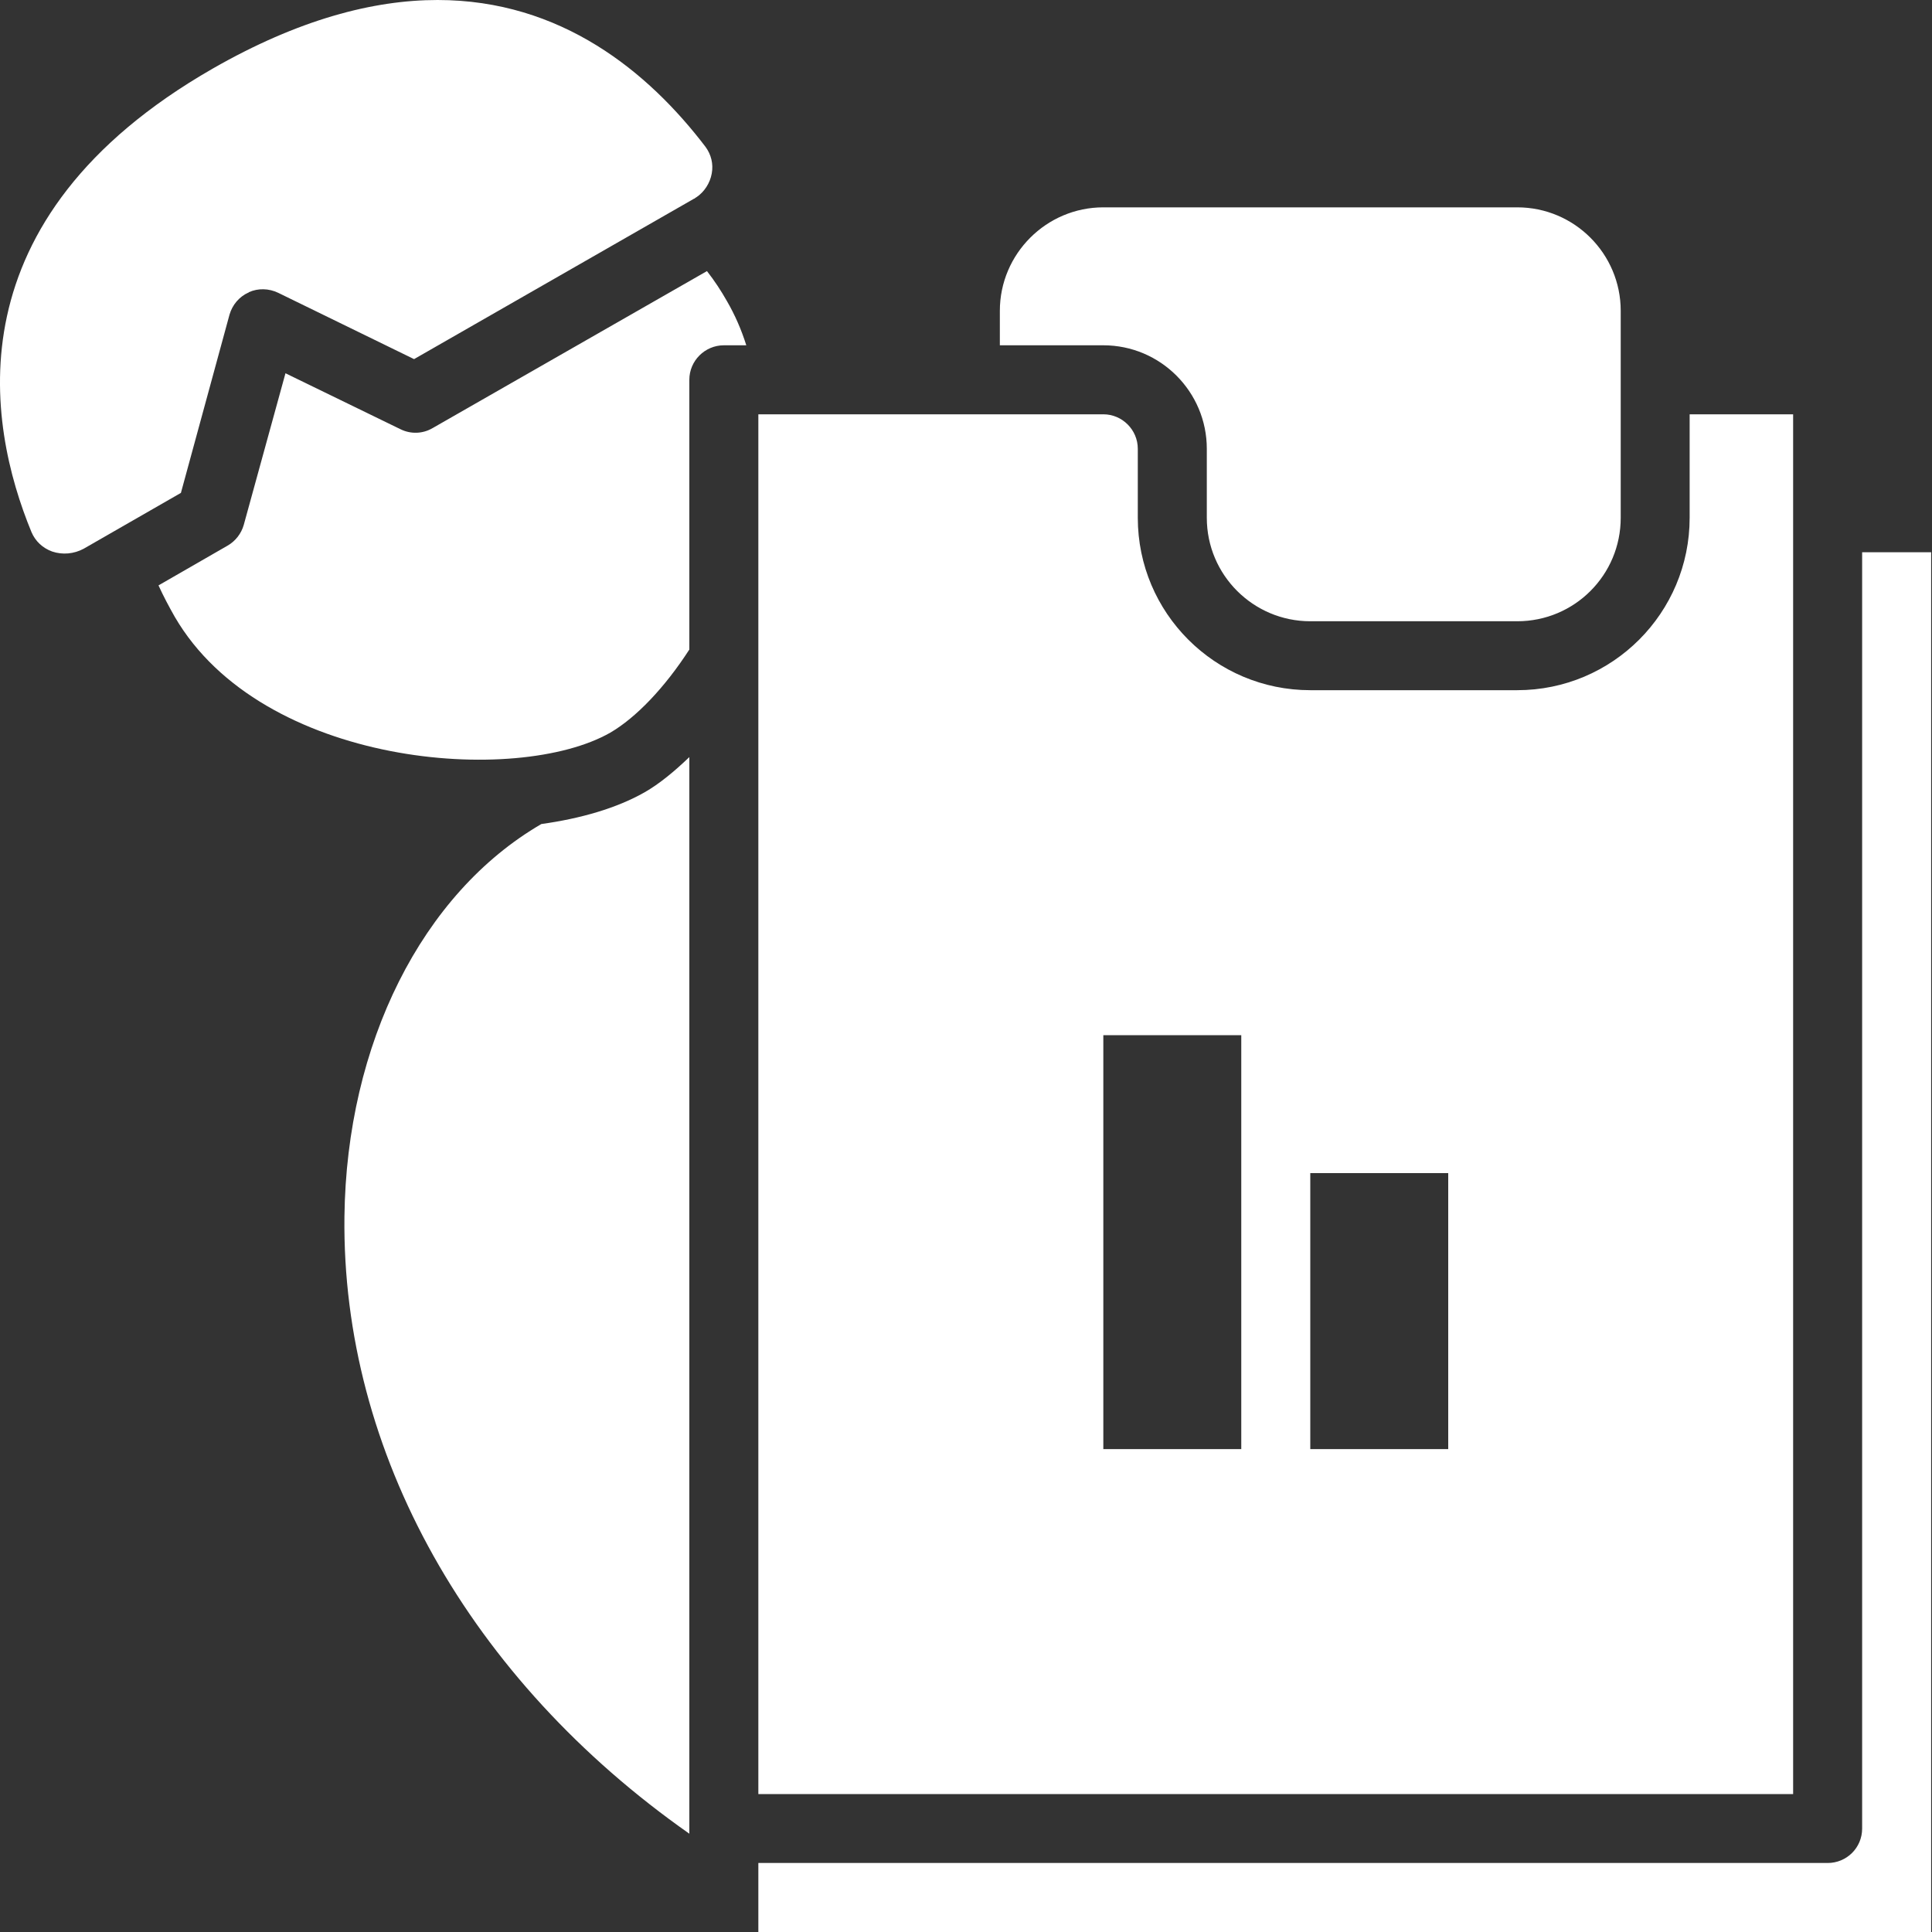 <svg width="25" height="25" viewBox="0 0 25 25" fill="none" xmlns="http://www.w3.org/2000/svg">
<rect x="0" y="0" width="25" height="25" fill="#333333" stroke="none"/>
<path d="M21.864 5.361V6.7C21.864 7.932 20.865 8.931 19.633 8.931H16.955C15.723 8.931 14.723 7.932 14.723 6.7V5.807C14.723 5.562 14.522 5.361 14.277 5.361H9.813V23.215H23.203V5.361H21.864V5.361ZM16.062 18.751H14.277V13.395H16.062V18.751ZM18.74 18.751H16.955V15.18H18.74V18.751ZM19.633 2.683H14.277C13.54 2.683 12.938 3.285 12.938 4.022V4.468H14.277C15.018 4.468 15.616 5.071 15.616 5.807V6.7C15.616 7.441 16.218 8.039 16.955 8.039H19.633C20.374 8.039 20.972 7.441 20.972 6.7V4.022C20.972 3.285 20.374 2.683 19.633 2.683ZM9.13 1.901C8.389 0.928 7.26 0 5.662 0C4.827 0 3.859 0.254 2.752 0.888C-0.64 2.834 -0.172 5.481 0.408 6.887C0.458 7.003 0.551 7.092 0.676 7.137C0.81 7.182 0.957 7.168 1.082 7.101L2.341 6.378L2.97 4.071C3.006 3.946 3.095 3.839 3.216 3.785H3.22V3.781C3.341 3.727 3.479 3.731 3.6 3.789L5.358 4.647L8.974 2.575C8.978 2.575 8.978 2.575 8.978 2.571C8.983 2.571 8.987 2.571 8.992 2.567C8.992 2.562 8.996 2.562 9.01 2.553C9.112 2.486 9.188 2.37 9.21 2.245C9.233 2.12 9.202 2 9.13 1.901ZM9.407 3.897C9.331 3.763 9.246 3.633 9.148 3.508L5.599 5.539C5.47 5.615 5.314 5.62 5.18 5.553L3.694 4.83L3.154 6.793C3.122 6.905 3.046 7.003 2.944 7.061L2.051 7.575C2.114 7.713 2.185 7.847 2.261 7.981C3.39 9.922 6.689 10.172 7.898 9.48C8.233 9.284 8.603 8.896 8.92 8.405V4.914C8.92 4.669 9.121 4.468 9.367 4.468H9.657C9.594 4.267 9.51 4.075 9.407 3.897ZM8.34 10.253C7.979 10.458 7.514 10.592 7.005 10.663C5.461 11.56 4.484 13.507 4.457 15.743C4.421 18.796 6.077 21.733 8.92 23.728V9.797C8.728 9.98 8.536 10.141 8.34 10.253ZM24.096 7.146V23.661C24.096 23.911 23.895 24.107 23.65 24.107H9.813V25H24.989V7.146H24.096Z" fill="white"/>
</svg>
